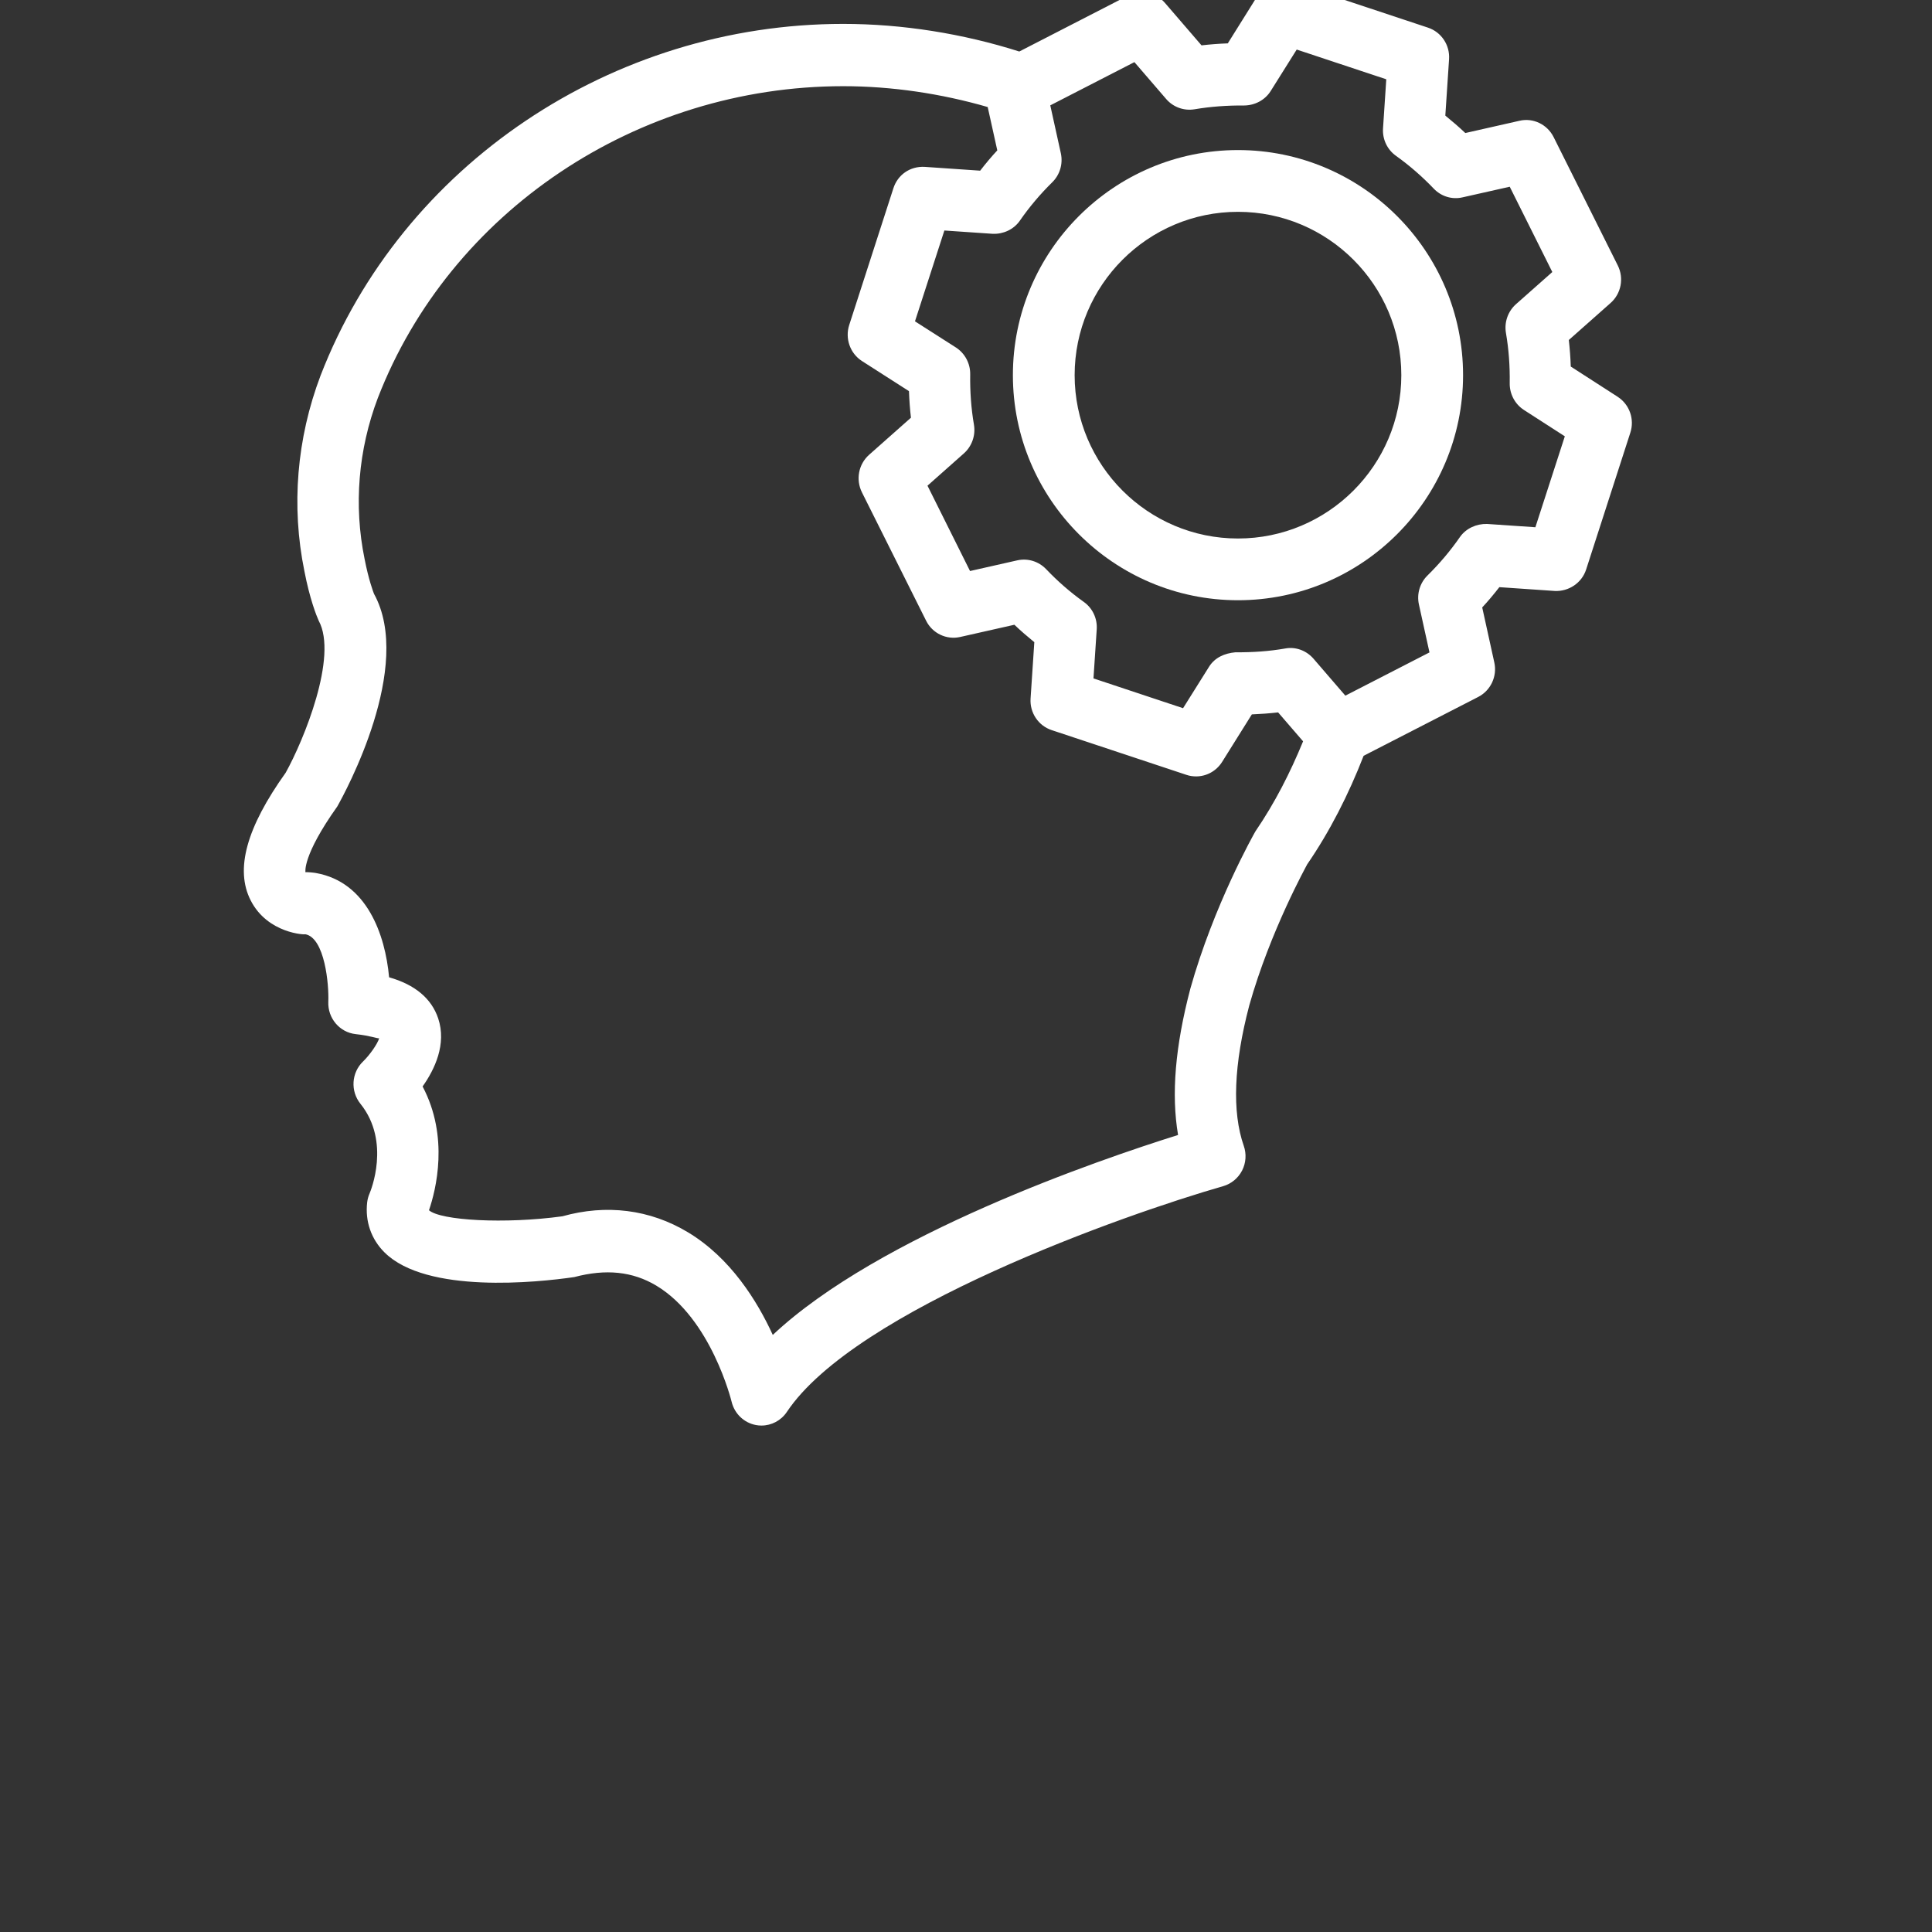 <svg width="103" height="103" viewBox="0 0 103 103" fill="none" xmlns="http://www.w3.org/2000/svg">
<rect x="0" y="0" width="103" height="103" fill="#333333" stroke="none"/>
<g clip-path="url(#clip0_167_5150)">
<path d="M86.248 21.157L83.742 19.542C83.726 19.064 83.69 18.594 83.638 18.126L85.866 16.152C86.428 15.655 86.588 14.832 86.248 14.152L82.827 7.307C82.487 6.63 81.734 6.269 81.011 6.438L78.12 7.092C77.776 6.767 77.417 6.458 77.054 6.163L77.253 3.161C77.305 2.401 76.841 1.709 76.128 1.473L68.934 -0.915C68.225 -1.157 67.449 -0.868 67.046 -0.229L65.457 2.312C64.983 2.329 64.518 2.365 64.056 2.418L62.107 0.156C61.613 -0.414 60.795 -0.573 60.134 -0.232L54.341 2.746C51.344 1.795 48.123 1.274 44.953 1.274C32.624 1.274 21.432 8.802 17.092 20.016C15.816 23.383 15.521 26.994 16.228 30.447C16.513 31.93 16.872 32.828 16.99 33.09C18.031 34.994 16.189 39.475 15.23 41.196C13.136 44.125 12.525 46.35 13.362 47.998C14.272 49.793 16.326 49.842 16.273 49.806C17.32 49.994 17.543 52.509 17.503 53.407C17.467 54.283 18.105 55.039 18.966 55.132C19.738 55.215 20.117 55.371 20.215 55.354C20.121 55.656 19.731 56.223 19.355 56.591C18.733 57.188 18.675 58.17 19.214 58.843C20.85 60.873 19.751 63.513 19.708 63.613C19.64 63.769 19.594 63.934 19.574 64.104C19.46 65.118 19.79 66.064 20.5 66.77C22.734 68.989 28.652 68.372 30.618 68.084C32.296 67.639 33.726 67.781 34.995 68.544C37.916 70.299 38.995 74.69 39.005 74.733C39.159 75.37 39.669 75.857 40.303 75.973C40.401 75.993 40.499 76 40.595 76C41.131 76 41.641 75.735 41.949 75.274C45.59 69.815 59.977 64.734 65.21 63.238C65.645 63.112 66.011 62.81 66.221 62.402C66.427 61.998 66.46 61.52 66.309 61.089C65.675 59.275 65.776 56.745 66.601 53.604C67.726 49.604 69.686 46.101 69.679 46.101H69.676C70.899 44.323 71.894 42.36 72.698 40.294L78.805 37.157C79.473 36.815 79.829 36.056 79.666 35.319L79.021 32.384C79.341 32.04 79.646 31.675 79.934 31.303L82.894 31.506C83.627 31.539 84.324 31.087 84.559 30.368L86.915 23.075C87.154 22.356 86.876 21.566 86.248 21.158L86.248 21.157ZM63.457 52.722C62.656 55.773 62.436 58.337 62.806 60.509C58.589 61.829 46.868 65.842 41.199 71.168C40.365 69.348 38.945 67.066 36.688 65.703C34.643 64.469 32.314 64.19 29.982 64.844C26.907 65.265 23.495 65.069 22.87 64.522C23.24 63.441 23.956 60.618 22.53 57.922C23.175 57.013 23.819 55.663 23.361 54.294C23.004 53.233 22.128 52.496 20.744 52.102C20.535 49.82 19.56 47.024 16.841 46.543C16.747 46.523 16.38 46.487 16.285 46.5C16.285 46.493 16.105 45.635 17.98 42.998C18.405 42.245 22.069 35.535 19.939 31.658C19.91 31.589 19.654 30.919 19.436 29.794C18.853 26.945 19.099 23.98 20.142 21.221C23.989 11.278 33.963 4.595 44.954 4.595C47.548 4.595 50.178 4.99 52.657 5.706L53.168 8.017C52.847 8.362 52.543 8.727 52.255 9.099L49.294 8.896C48.519 8.856 47.862 9.315 47.63 10.034L45.274 17.327C45.042 18.05 45.32 18.84 45.954 19.248L48.46 20.853C48.477 21.327 48.51 21.801 48.565 22.269L46.334 24.246C45.771 24.747 45.614 25.566 45.951 26.246L49.373 33.091C49.709 33.768 50.462 34.123 51.185 33.96L54.08 33.307C54.42 33.632 54.779 33.94 55.142 34.236L54.943 37.237C54.891 37.993 55.355 38.69 56.069 38.925L63.262 41.313C63.429 41.37 63.602 41.392 63.769 41.392C64.319 41.392 64.842 41.11 65.15 40.626L66.739 38.086C67.214 38.066 67.678 38.032 68.14 37.98L69.471 39.522C68.787 41.187 67.976 42.789 66.926 44.328C66.838 44.484 64.715 48.238 63.456 52.722L63.457 52.722ZM81.855 28.109L79.277 27.933C78.718 27.92 78.161 28.162 77.831 28.633C77.324 29.366 76.742 30.052 76.111 30.673C75.698 31.074 75.522 31.661 75.646 32.225L76.209 34.782L71.724 37.087L70.026 35.117C69.647 34.679 69.068 34.467 68.515 34.573C67.661 34.722 66.801 34.782 65.865 34.775C65.28 34.828 64.766 35.057 64.459 35.544L63.072 37.756L58.296 36.168L58.469 33.554C58.509 32.977 58.247 32.42 57.779 32.089C57.056 31.574 56.382 30.984 55.77 30.341C55.371 29.926 54.796 29.75 54.236 29.873L51.715 30.443L49.447 25.893L51.387 24.172C51.816 23.791 52.019 23.21 51.924 22.643C51.773 21.767 51.711 20.865 51.724 19.963C51.734 19.383 51.446 18.839 50.965 18.527L48.78 17.131L50.347 12.289L52.925 12.465C53.484 12.488 54.041 12.239 54.371 11.765C54.878 11.032 55.46 10.346 56.091 9.725C56.504 9.324 56.68 8.737 56.556 8.17L55.993 5.617L60.478 3.312L62.175 5.282C62.552 5.717 63.121 5.919 63.687 5.826C64.541 5.68 65.441 5.617 66.333 5.624C66.896 5.617 67.436 5.342 67.743 4.854L69.131 2.642L73.906 4.227L73.733 6.841C73.693 7.418 73.955 7.975 74.423 8.307C75.142 8.821 75.82 9.411 76.438 10.058C76.834 10.473 77.413 10.651 77.969 10.522L80.488 9.955L82.758 14.502L80.822 16.216C80.393 16.598 80.19 17.175 80.285 17.745C80.436 18.618 80.501 19.52 80.487 20.428C80.478 21.005 80.766 21.546 81.243 21.855L83.425 23.261L81.855 28.109Z" fill="white"/>
<path d="M66 8C59.385 8 54 13.384 54 20C54 26.615 59.384 32 66 32C72.618 32 78 26.616 78 20C78 13.385 72.618 8 66 8ZM66 28.709C61.198 28.709 57.292 24.803 57.292 20.001C57.292 15.199 61.198 11.293 66 11.293C70.802 11.293 74.708 15.199 74.708 20.001C74.708 24.802 70.802 28.709 66 28.709Z" fill="white"/>
</g>
<defs>
<clipPath id="clip0_167_5150">
<rect width="103" height="103" fill="white"/>
</clipPath>
</defs>
</svg>
